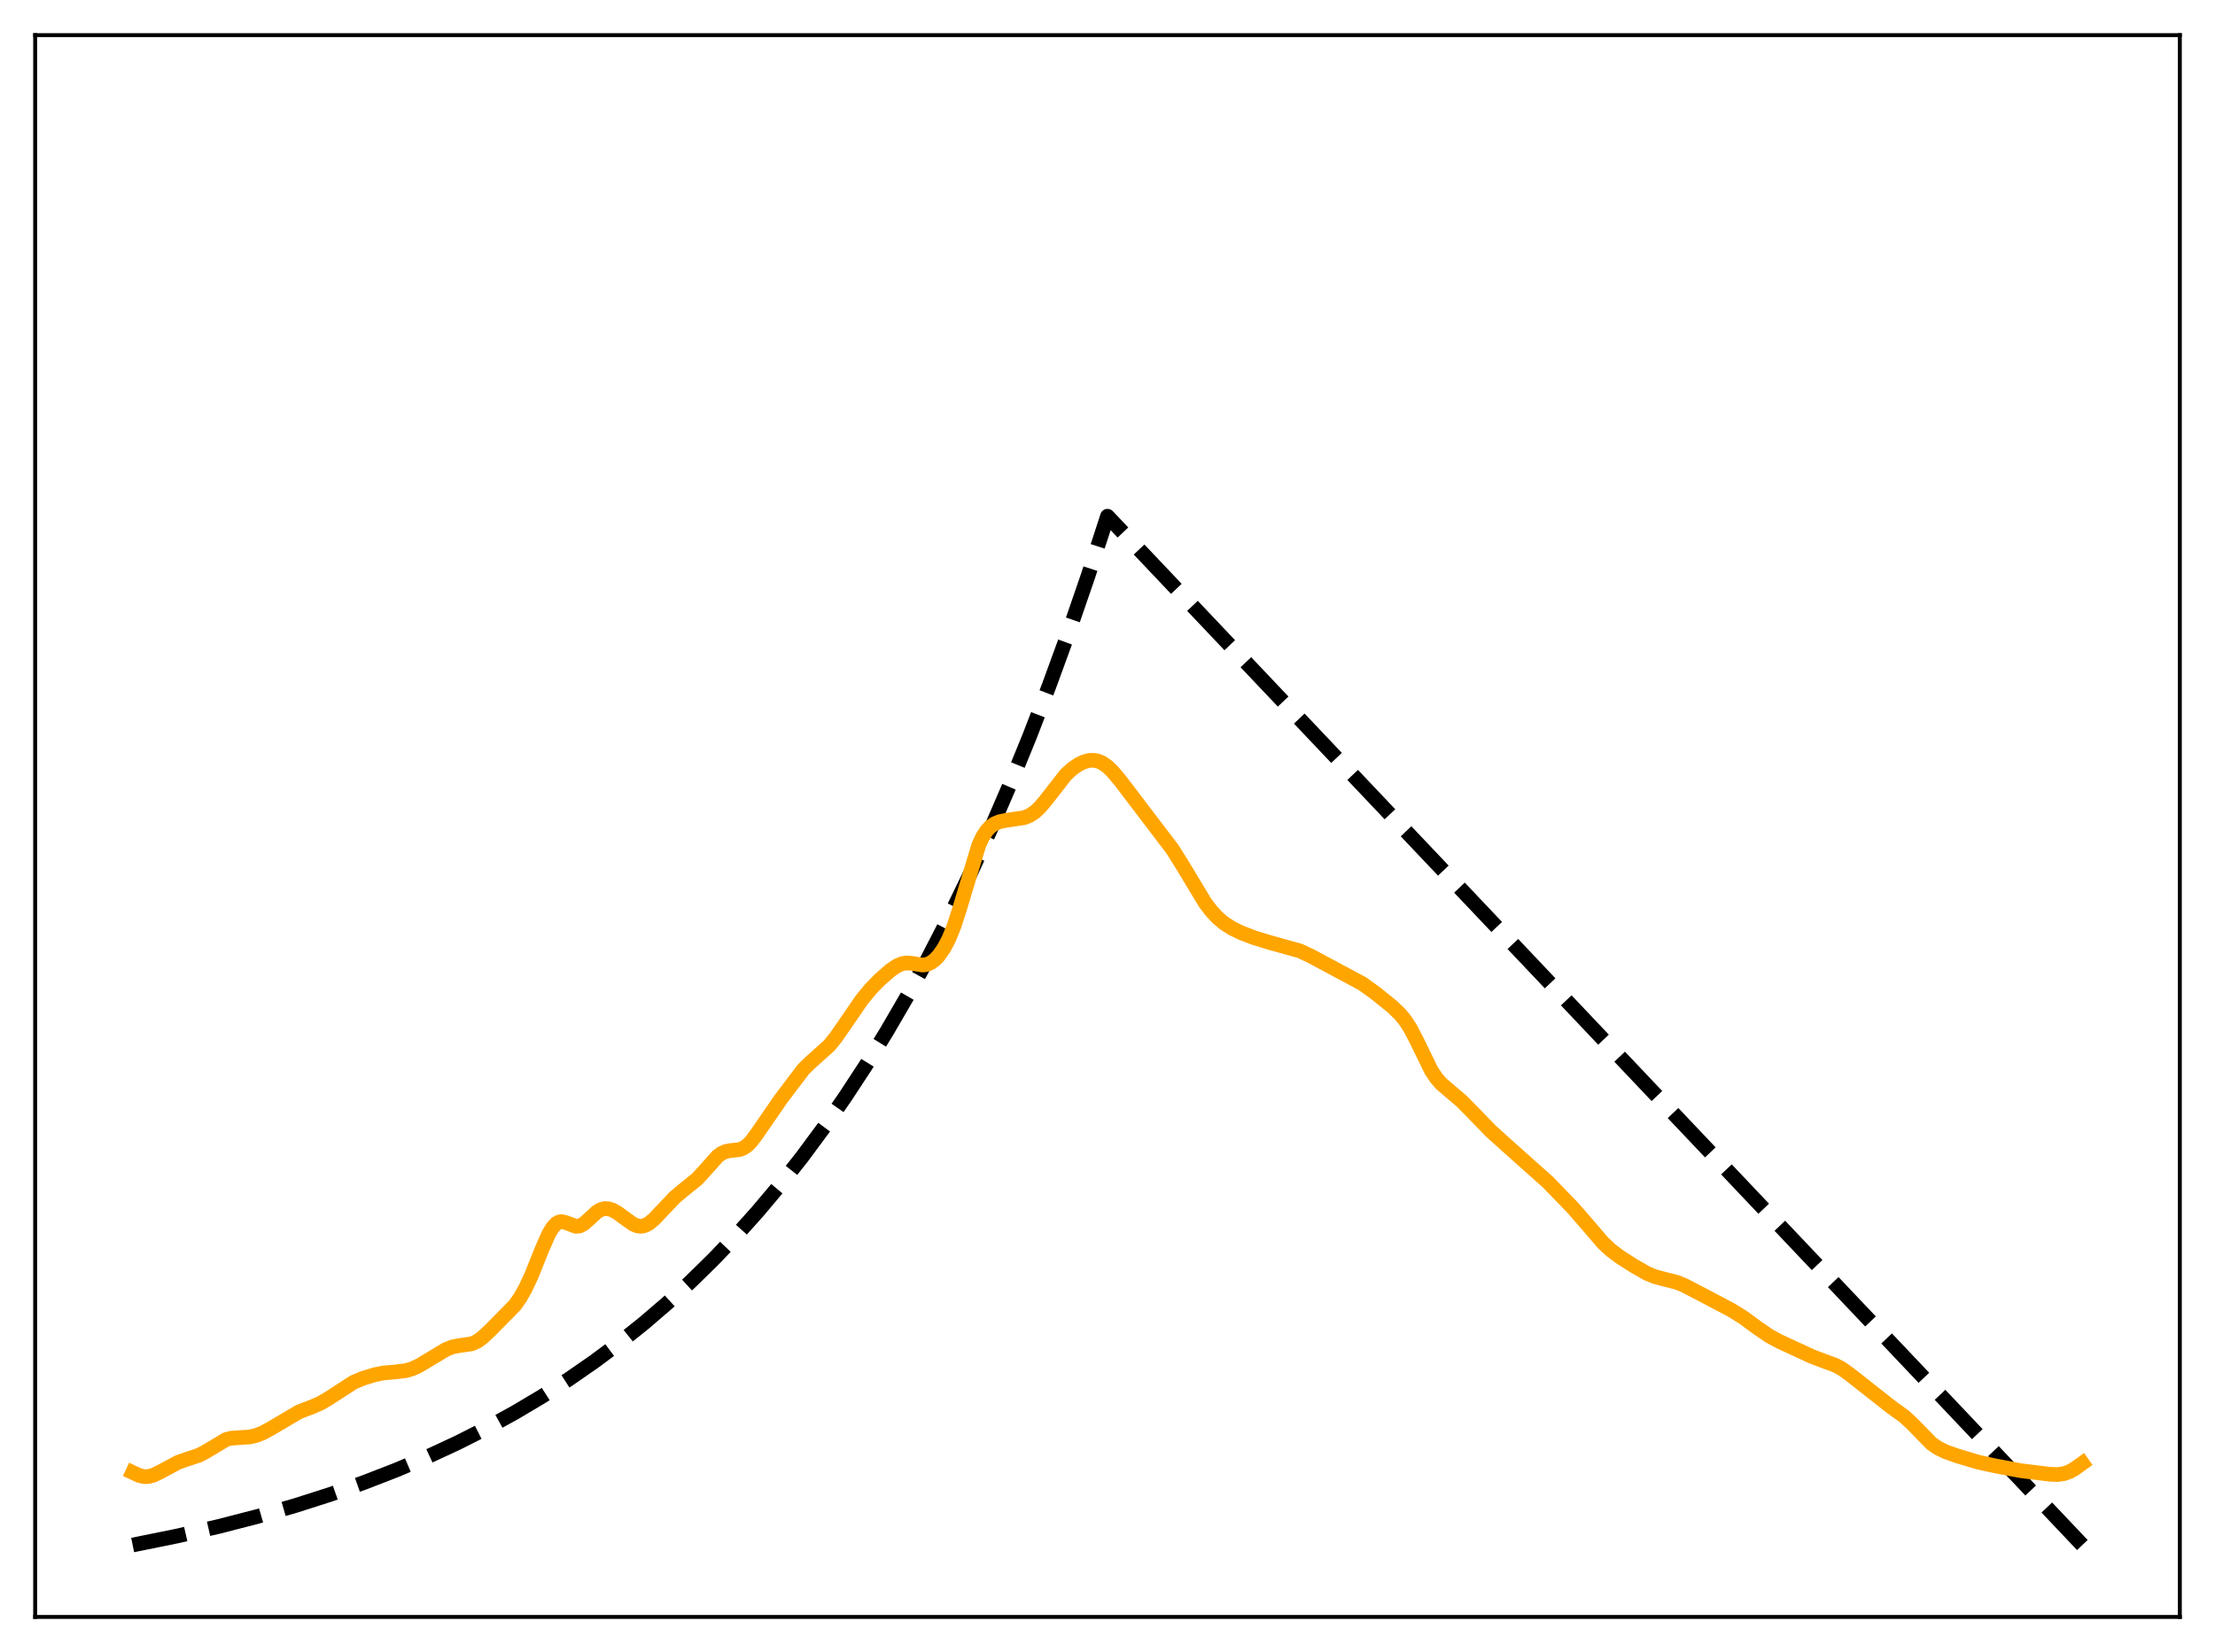<?xml version="1.0" encoding="utf-8" standalone="no"?>
<!DOCTYPE svg PUBLIC "-//W3C//DTD SVG 1.1//EN"
  "http://www.w3.org/Graphics/SVG/1.1/DTD/svg11.dtd">
<svg xmlns:xlink="http://www.w3.org/1999/xlink" width="453.6pt" height="338.4pt" viewBox="0 0 453.6 338.4" xmlns="http://www.w3.org/2000/svg" version="1.1">
 <defs>
  <style type="text/css">*{stroke-linejoin: round; stroke-linecap: butt}</style>
 </defs>
 <g id="figure_1">
  <g id="patch_1">
   <path d="M 0 338.4 
L 453.6 338.4 
L 453.6 0 
L 0 0 
z
" style="fill: #ffffff"/>
  </g>
  <g id="axes_1">
   <g id="patch_2">
    <path d="M 7.2 331.2 
L 446.4 331.2 
L 446.4 7.2 
L 7.2 7.2 
z
" style="fill: #ffffff"/>
   </g>
   <g id="matplotlib.axis_1"/>
   <g id="matplotlib.axis_2"/>
   <g id="line2d_1">
    <path d="M 27.164 316.473 
L 36.214 314.638 
L 44.732 312.684 
L 52.717 310.627 
L 60.436 308.406 
L 67.623 306.109 
L 74.544 303.667 
L 81.199 301.084 
L 87.587 298.366 
L 93.709 295.521 
L 99.565 292.561 
L 105.421 289.346 
L 111.011 286.021 
L 116.335 282.601 
L 121.658 278.915 
L 126.716 275.148 
L 131.773 271.103 
L 136.564 266.996 
L 141.356 262.603 
L 146.147 257.903 
L 150.672 253.164 
L 155.197 248.113 
L 159.722 242.73 
L 164.247 236.994 
L 168.772 230.879 
L 173.031 224.758 
L 177.29 218.259 
L 181.549 211.358 
L 185.808 204.031 
L 190.067 196.252 
L 194.326 187.992 
L 198.585 179.222 
L 202.844 169.91 
L 206.836 160.658 
L 210.829 150.872 
L 214.822 140.52 
L 218.815 129.57 
L 222.807 117.987 
L 226.8 105.734 
L 426.436 316.473 
L 426.436 316.473 
" clip-path="url(#p7b20bb19eb)" style="fill: none; stroke-dasharray: 11.1,4.8; stroke-dashoffset: 0; stroke: #000000; stroke-width: 3"/>
   </g>
   <g id="line2d_2">
    <path d="M 27.164 301.602 
L 28.495 302.225 
L 29.559 302.467 
L 30.358 302.448 
L 31.423 302.168 
L 32.753 301.527 
L 36.48 299.527 
L 38.343 298.877 
L 40.739 298.086 
L 42.07 297.393 
L 46.329 294.842 
L 47.393 294.59 
L 48.991 294.48 
L 51.12 294.337 
L 52.451 294.032 
L 53.782 293.513 
L 55.379 292.651 
L 61.235 289.19 
L 63.897 288.177 
L 65.76 287.356 
L 67.357 286.407 
L 72.415 283.128 
L 74.278 282.345 
L 76.673 281.6 
L 78.537 281.23 
L 80.932 281.021 
L 83.062 280.767 
L 84.393 280.381 
L 85.724 279.776 
L 87.853 278.506 
L 91.313 276.424 
L 92.644 275.896 
L 93.975 275.635 
L 96.637 275.251 
L 97.702 274.763 
L 98.767 273.997 
L 100.364 272.514 
L 105.421 267.374 
L 106.486 265.862 
L 107.551 264.002 
L 108.881 261.155 
L 111.011 255.831 
L 112.342 252.81 
L 113.14 251.463 
L 113.939 250.602 
L 114.471 250.311 
L 115.004 250.228 
L 115.802 250.403 
L 117.932 251.203 
L 118.73 251.11 
L 119.529 250.691 
L 120.593 249.758 
L 122.191 248.275 
L 122.989 247.79 
L 123.788 247.564 
L 124.586 247.594 
L 125.385 247.841 
L 126.449 248.422 
L 128.047 249.606 
L 129.644 250.735 
L 130.442 251.083 
L 131.241 251.196 
L 132.039 251.041 
L 132.838 250.63 
L 133.903 249.762 
L 135.5 248.079 
L 138.161 245.272 
L 139.759 243.919 
L 142.687 241.56 
L 144.017 240.142 
L 146.945 236.842 
L 147.744 236.253 
L 148.543 235.884 
L 149.607 235.674 
L 151.471 235.466 
L 152.269 235.152 
L 153.068 234.59 
L 153.866 233.77 
L 154.931 232.347 
L 159.988 225.012 
L 164.513 219.048 
L 165.844 217.734 
L 169.837 214.142 
L 171.168 212.497 
L 173.031 209.811 
L 176.492 204.77 
L 178.355 202.512 
L 180.218 200.615 
L 182.348 198.755 
L 183.679 197.844 
L 184.743 197.386 
L 185.542 197.245 
L 186.607 197.305 
L 189.002 197.679 
L 189.801 197.558 
L 190.599 197.211 
L 191.398 196.623 
L 192.196 195.793 
L 193.261 194.296 
L 194.326 192.281 
L 195.391 189.639 
L 196.455 186.346 
L 200.448 173.087 
L 201.247 171.398 
L 202.045 170.16 
L 202.844 169.305 
L 203.642 168.745 
L 204.707 168.307 
L 206.038 168.039 
L 209.764 167.482 
L 210.829 167.046 
L 211.894 166.354 
L 212.959 165.371 
L 214.289 163.78 
L 218.282 158.656 
L 219.613 157.441 
L 220.944 156.541 
L 222.009 156.042 
L 223.073 155.763 
L 224.138 155.743 
L 224.937 155.922 
L 225.735 156.28 
L 226.8 157.029 
L 227.865 158.054 
L 229.462 159.965 
L 240.109 173.957 
L 242.239 177.366 
L 246.764 184.887 
L 248.095 186.641 
L 249.425 188.057 
L 250.756 189.163 
L 252.353 190.176 
L 254.217 191.08 
L 256.879 192.098 
L 259.807 192.994 
L 266.195 194.781 
L 268.324 195.772 
L 278.972 201.475 
L 281.633 203.389 
L 285.094 206.179 
L 286.691 207.71 
L 287.756 209.004 
L 288.82 210.644 
L 290.151 213.21 
L 293.079 219.227 
L 294.144 220.834 
L 295.209 222.04 
L 296.806 223.41 
L 299.201 225.432 
L 301.331 227.581 
L 305.324 231.701 
L 308.784 234.816 
L 317.036 242.179 
L 322.093 247.407 
L 324.755 250.467 
L 328.215 254.512 
L 329.812 256.018 
L 331.676 257.434 
L 334.604 259.307 
L 337.265 260.822 
L 338.863 261.493 
L 340.726 261.99 
L 343.388 262.658 
L 344.985 263.32 
L 348.711 265.256 
L 354.567 268.352 
L 356.963 269.842 
L 359.891 271.986 
L 362.287 273.63 
L 364.416 274.785 
L 371.071 277.86 
L 373.466 278.766 
L 375.862 279.655 
L 377.193 280.371 
L 378.79 281.512 
L 387.308 288.215 
L 389.969 290.129 
L 391.567 291.614 
L 395.559 295.698 
L 396.89 296.615 
L 398.487 297.391 
L 400.883 298.237 
L 405.142 299.505 
L 408.602 300.267 
L 413.926 301.26 
L 419.782 301.979 
L 421.379 302.031 
L 422.71 301.846 
L 423.775 301.465 
L 424.839 300.867 
L 426.436 299.723 
L 426.436 299.723 
" clip-path="url(#p7b20bb19eb)" style="fill: none; stroke: #ffa500; stroke-width: 3; stroke-linecap: square"/>
   </g>
   <g id="patch_3">
    <path d="M 7.2 331.2 
L 7.2 7.2 
" style="fill: none; stroke: #000000; stroke-width: 0.8; stroke-linejoin: miter; stroke-linecap: square"/>
   </g>
   <g id="patch_4">
    <path d="M 446.4 331.2 
L 446.4 7.2 
" style="fill: none; stroke: #000000; stroke-width: 0.8; stroke-linejoin: miter; stroke-linecap: square"/>
   </g>
   <g id="patch_5">
    <path d="M 7.2 331.2 
L 446.4 331.2 
" style="fill: none; stroke: #000000; stroke-width: 0.8; stroke-linejoin: miter; stroke-linecap: square"/>
   </g>
   <g id="patch_6">
    <path d="M 7.2 7.2 
L 446.4 7.2 
" style="fill: none; stroke: #000000; stroke-width: 0.8; stroke-linejoin: miter; stroke-linecap: square"/>
   </g>
  </g>
 </g>
 <defs>
  <clipPath id="p7b20bb19eb">
   <rect x="7.2" y="7.2" width="439.2" height="324"/>
  </clipPath>
 </defs>
</svg>
